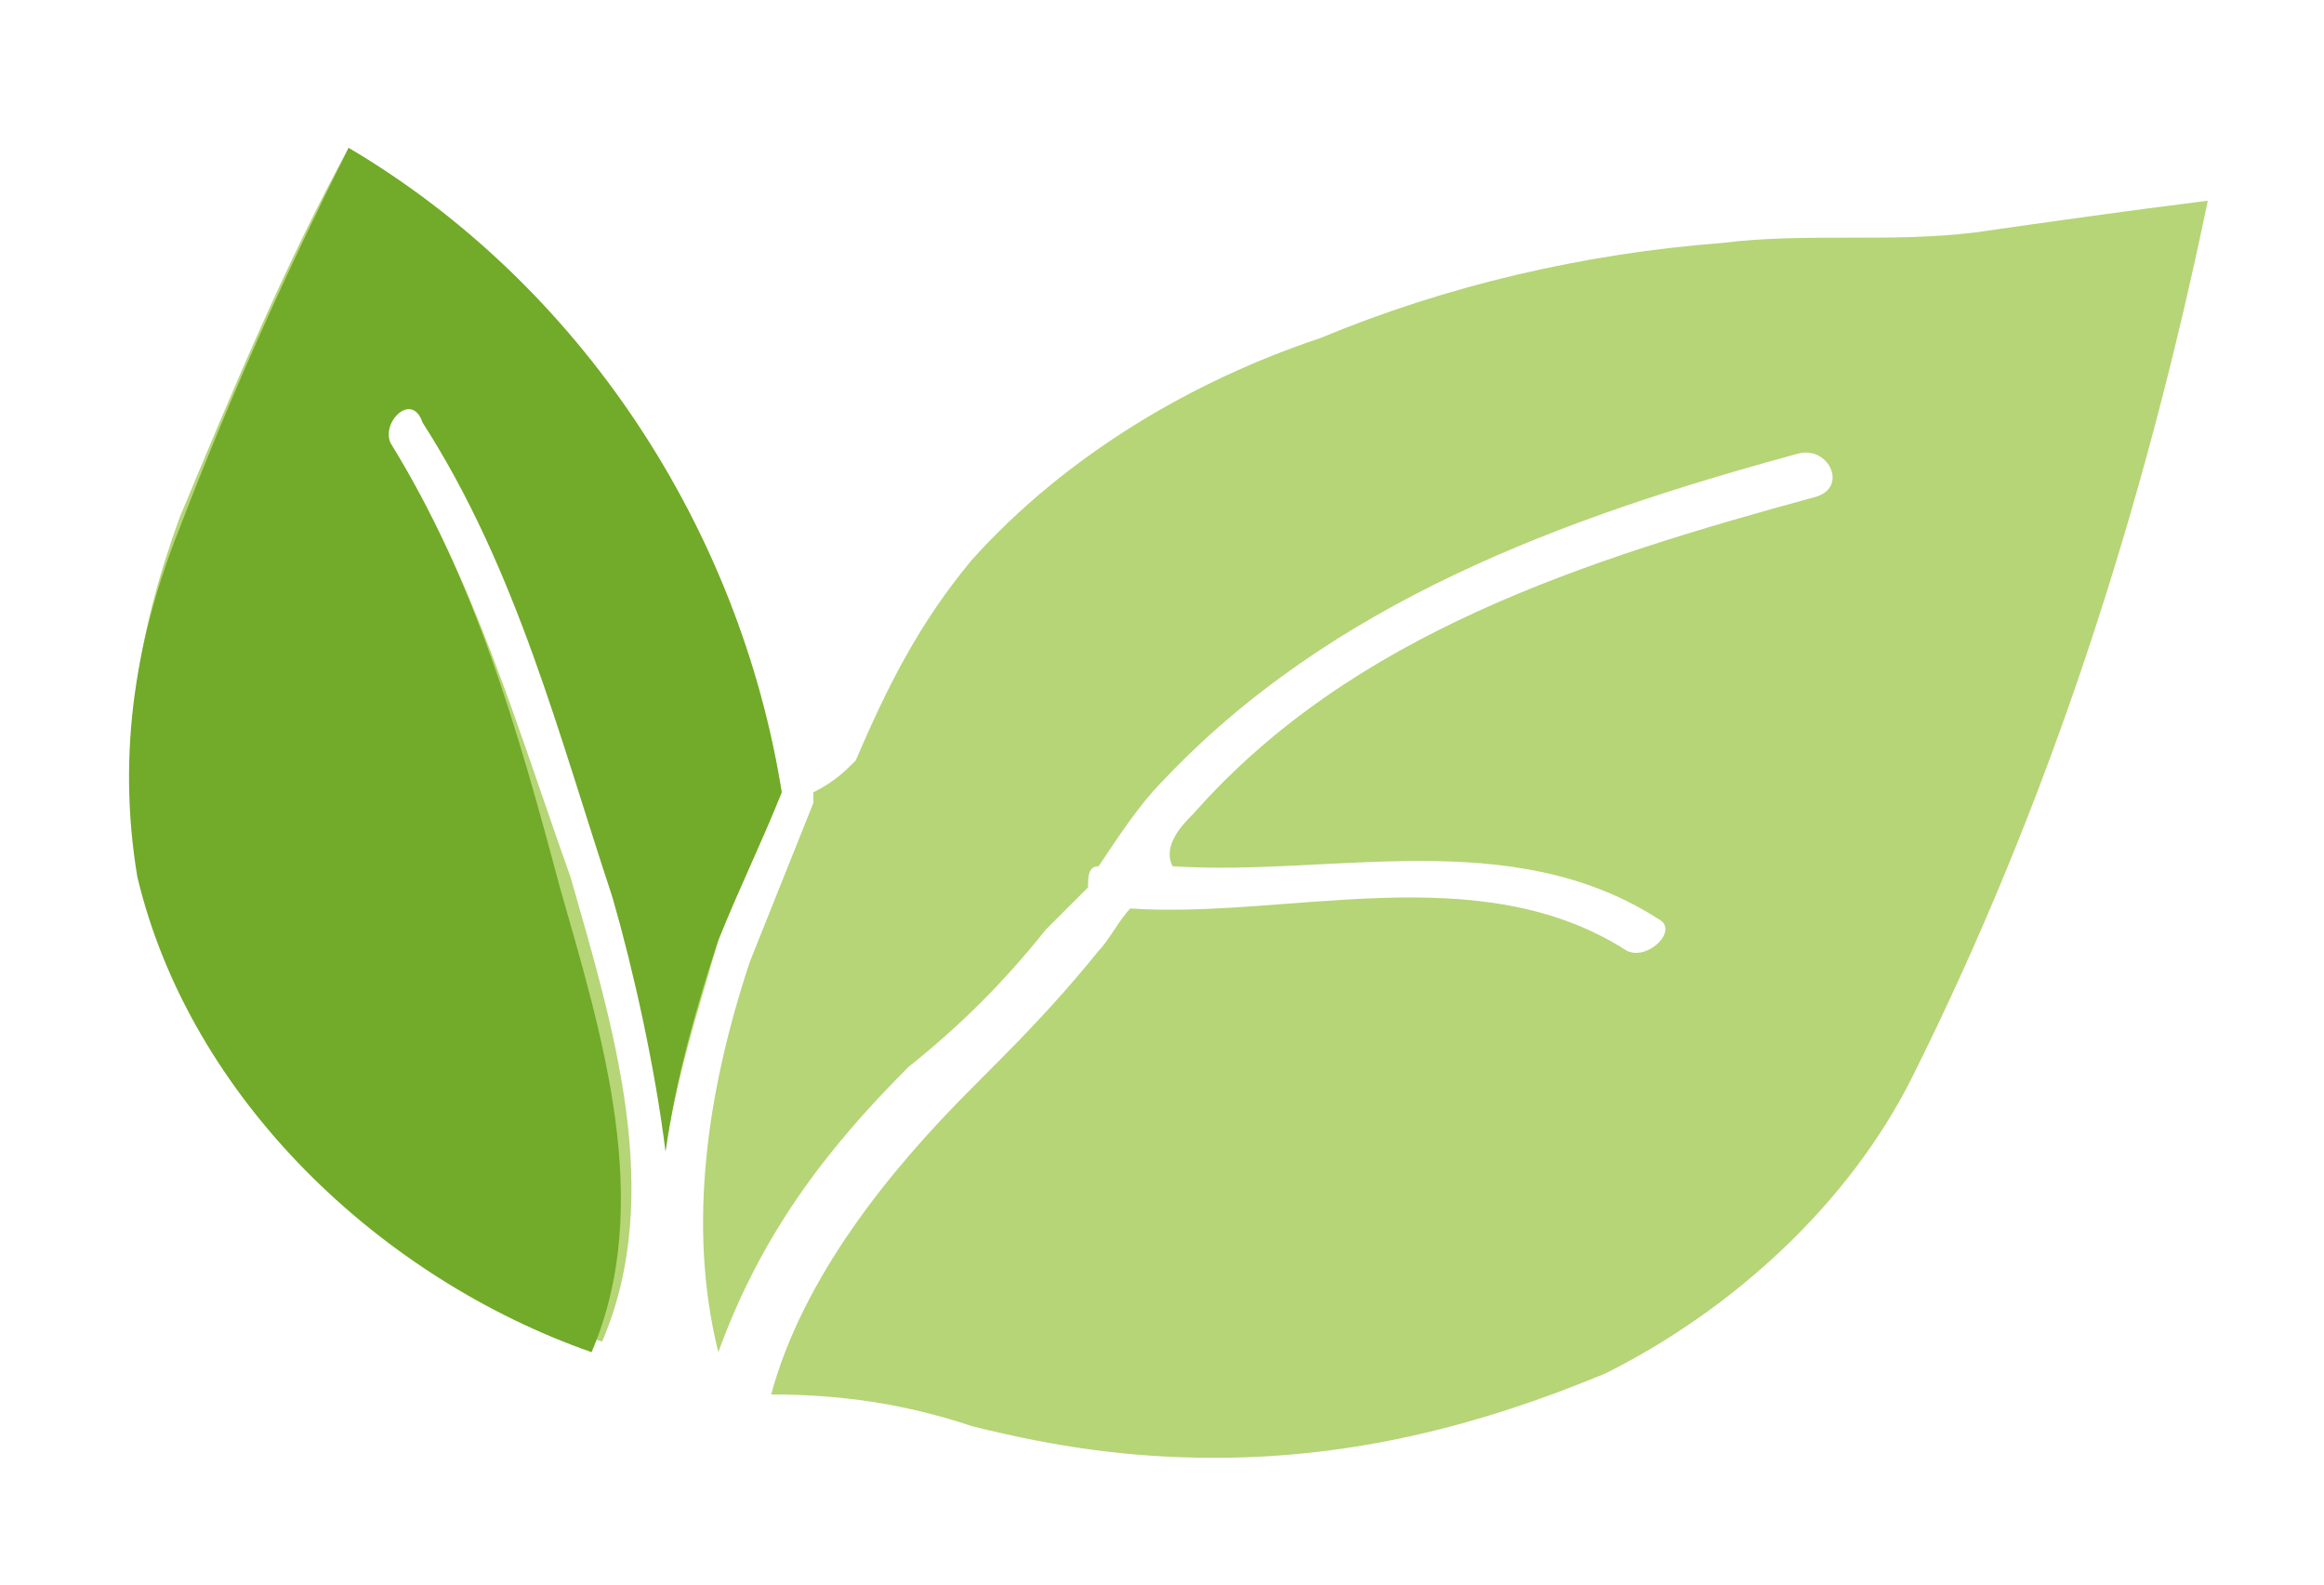 <?xml version="1.0" encoding="utf-8"?>
<!-- Generator: Adobe Illustrator 23.0.0, SVG Export Plug-In . SVG Version: 6.00 Build 0)  -->
<svg version="1.1" width="22px" height="15px" id="图层_1" xmlns="http://www.w3.org/2000/svg" xmlns:xlink="http://www.w3.org/1999/xlink" x="0px" y="0px"
	 viewBox="0 0 22 15" style="enable-background:new 0 0 22 15;" xml:space="preserve">
<style type="text/css">
	.st0{fill:#B5D577;}
	.st1{fill:#72AA29;}
</style>
<title>lundunqiao</title>
<path class="st0" d="M5.4,8.3c0.4,1.4,0.9,3,0.3,4.4c-2.1-0.7-3.9-2.3-4.3-4.5C1.1,7.1,1.3,6,1.7,4.9c0.5-1.2,1-2.4,1.6-3.5
	C5.5,2.7,7,5,7.4,7.5C7.2,8,7,8.4,6.8,8.9c-0.2,0.7-0.4,1.3-0.5,2C6.3,10,6,9.2,5.8,8.5C5.4,6.9,4.9,5.3,4,3.9
	C3.9,3.7,3.5,4,3.7,4.2C4.5,5.5,4.9,6.9,5.4,8.3L5.4,8.3z M20.9,1.9c-0.6,2.9-1.5,5.7-2.8,8.3c-0.6,1.2-1.7,2.2-2.9,2.8
	c-1.2,0.5-2.4,0.8-3.7,0.8c-0.8,0-1.5-0.1-2.3-0.3c-0.6-0.2-1.2-0.3-1.9-0.3c0.3-1.1,1.1-2.1,1.9-2.9C9.6,9.9,10,9.5,10.4,9
	c0.1-0.1,0.2-0.3,0.3-0.4c1.5,0.1,3.3-0.5,4.7,0.4c0.2,0.1,0.5-0.2,0.3-0.3c-1.4-0.9-3.1-0.4-4.6-0.5C11,8,11.2,7.8,11.3,7.7
	c1.5-1.7,3.7-2.4,5.9-3c0.3-0.1,0.1-0.5-0.2-0.4c-2.2,0.6-4.4,1.4-6,3.1c-0.2,0.2-0.4,0.5-0.6,0.8c-0.1,0-0.1,0.1-0.1,0.2
	C10.2,8.5,10,8.7,9.9,8.8c-0.4,0.5-0.8,0.9-1.3,1.3c-0.8,0.8-1.4,1.6-1.8,2.7c-0.3-1.2-0.1-2.5,0.3-3.7c0.2-0.5,0.4-1,0.6-1.5
	c0,0,0,0,0-0.1C7.9,7.4,8,7.3,8.1,7.2c0.3-0.7,0.6-1.3,1.1-1.9c0.9-1,2.1-1.7,3.3-2.1c1.2-0.5,2.5-0.8,3.8-0.9
	c0.8-0.1,1.6,0,2.4-0.1C19.4,2.1,20.1,2,20.9,1.9L20.9,1.9z M20.9,1.9"/>
<path class="st1" d="M5.6,12.8c0.6-1.4,0.1-3-0.3-4.4C4.9,6.9,4.5,5.5,3.7,4.2C3.6,4,3.9,3.7,4,4c0.9,1.4,1.3,3,1.8,4.5
	c0.2,0.7,0.4,1.6,0.5,2.4c0.1-0.7,0.3-1.4,0.5-2C7,8.4,7.2,8,7.4,7.5C7,5,5.5,2.7,3.3,1.4C2.7,2.6,2.2,3.7,1.7,5
	C1.3,6,1.1,7.1,1.3,8.3C1.8,10.4,3.6,12.1,5.6,12.8L5.6,12.8z"/>
<path class="st1" d="M5.6,12.8"/>
</svg>
